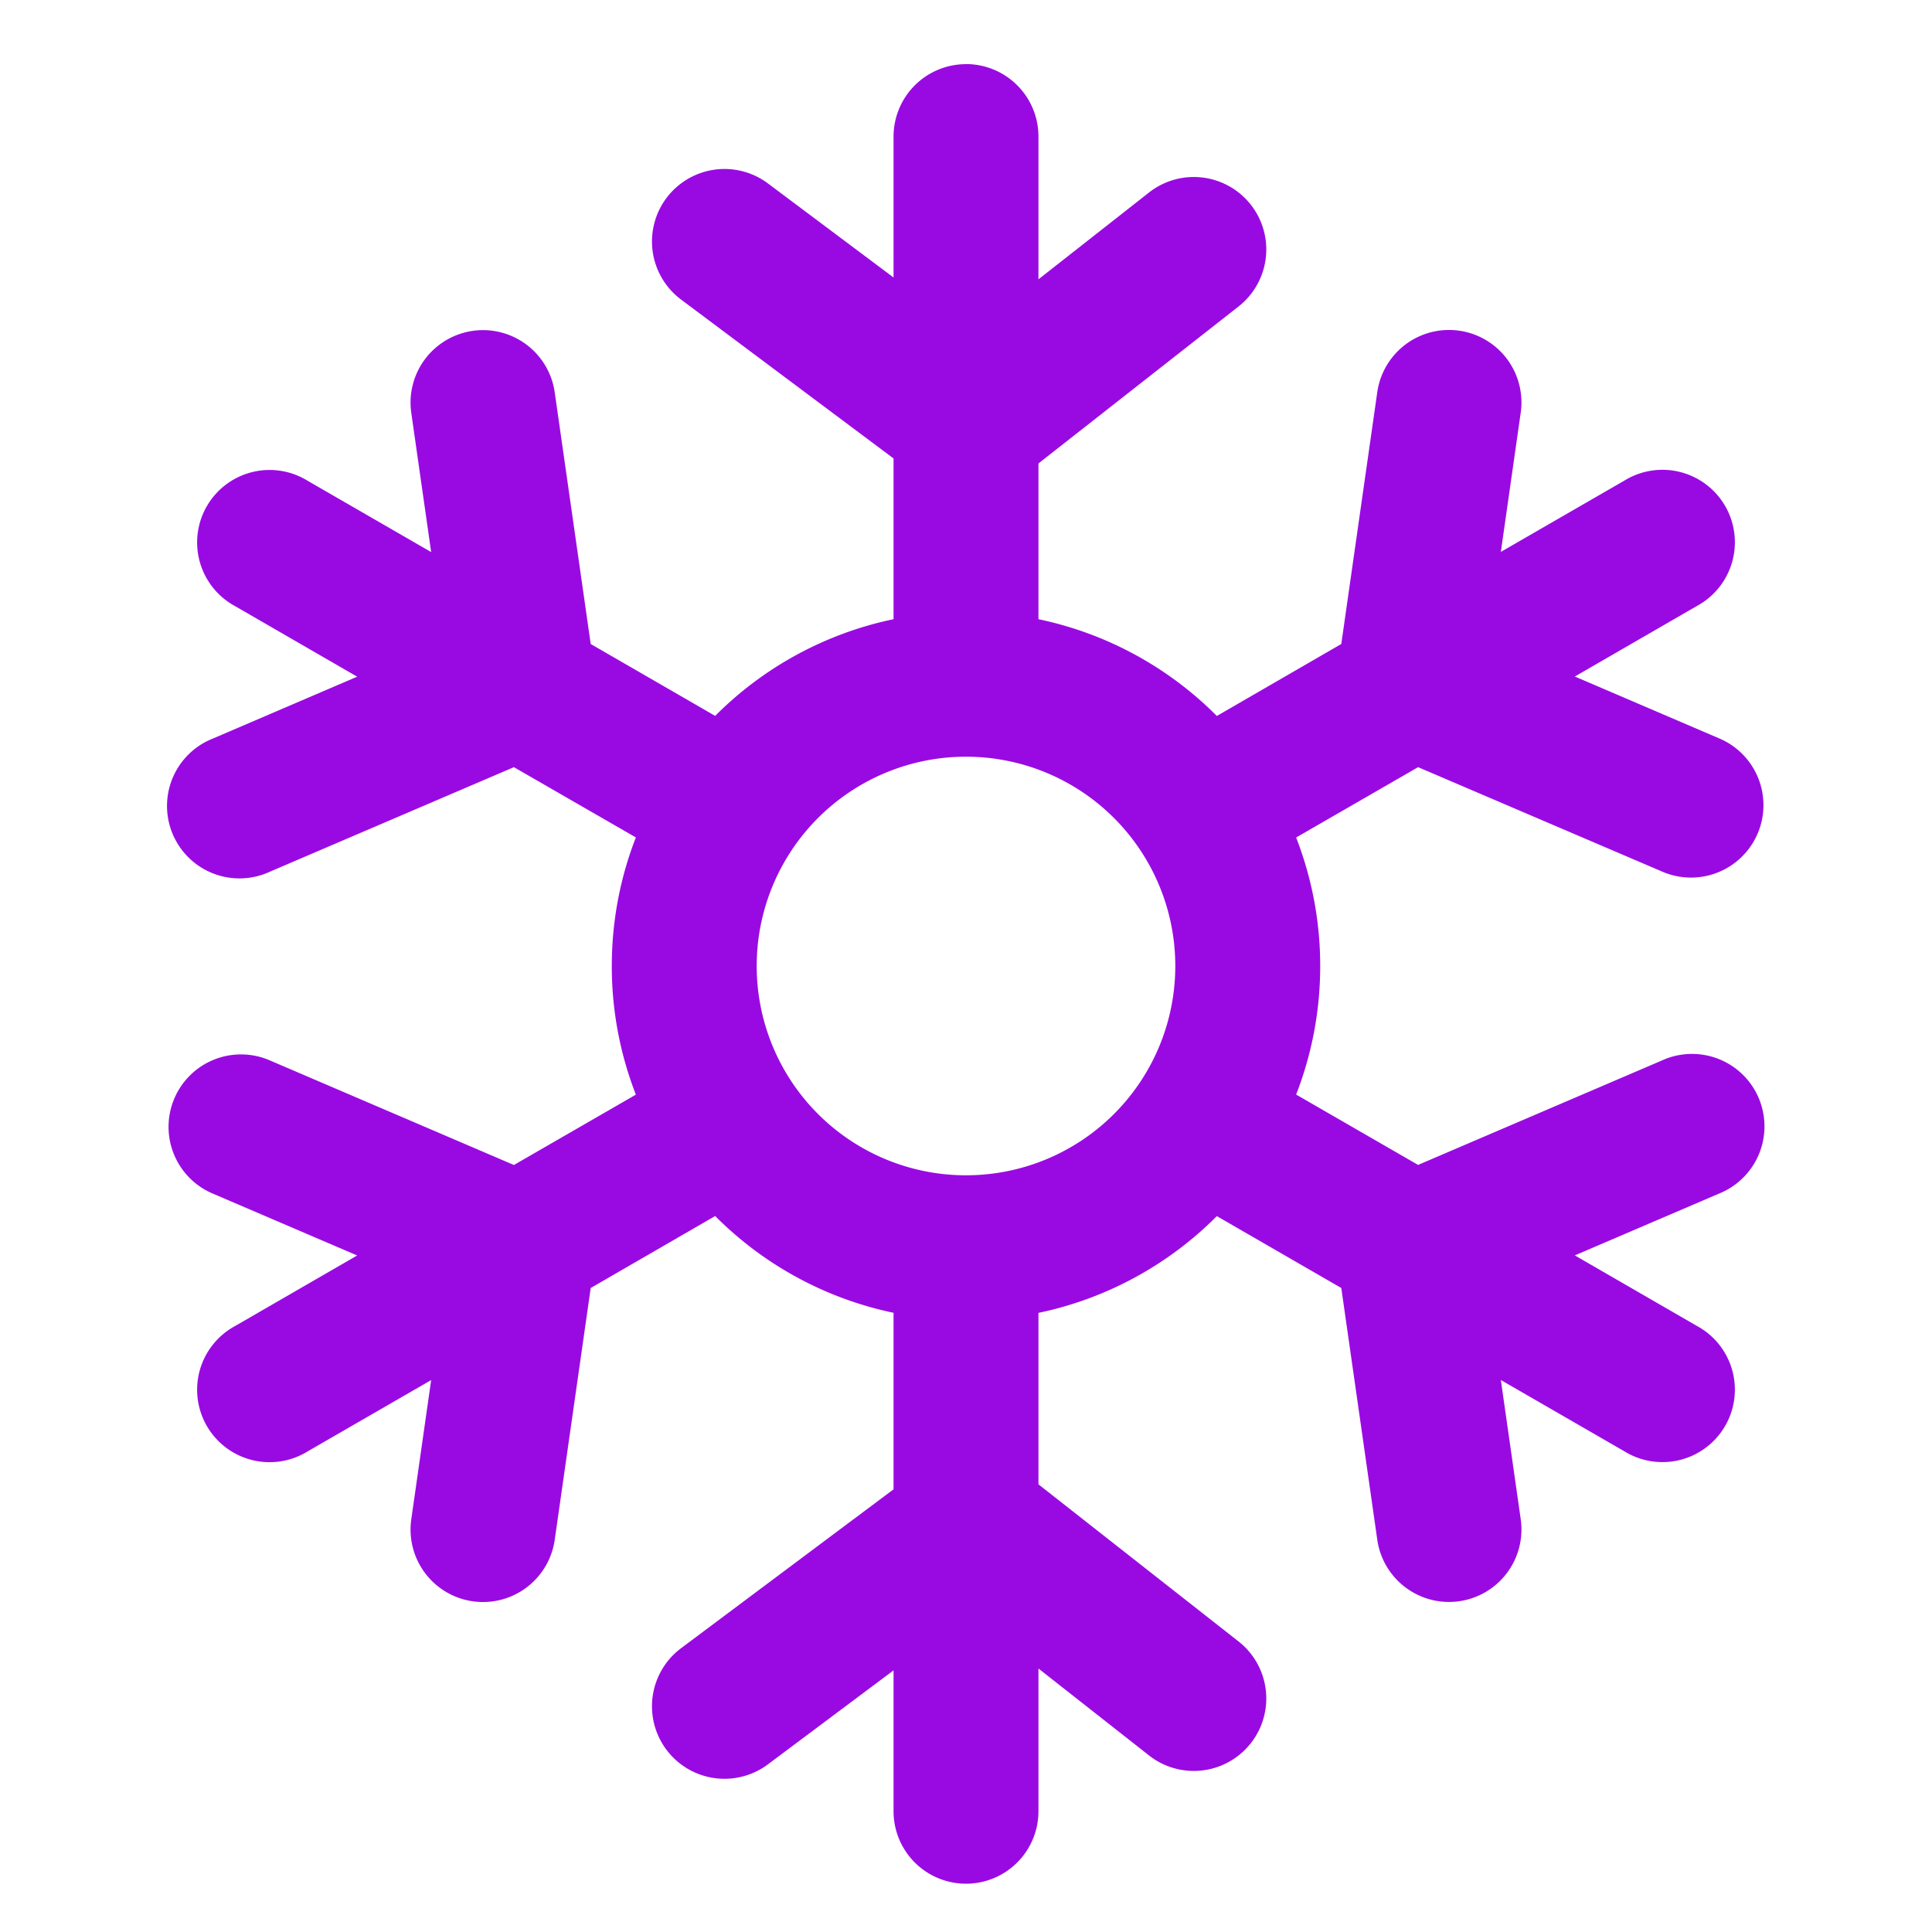 <?xml version="1.0" encoding="UTF-8"?>
<svg xmlns="http://www.w3.org/2000/svg" fill="none" viewBox="0 0 24 24"><path fill="#1E1E20" fill-rule="evenodd" d="M12 .796a.9.9 0 0 1 .9.9V3.47l1.374-1.079a.9.9 0 0 1 1.112 1.416L12.9 5.757v1.935a4.391 4.391 0 0 1 2.216 1.202L16.662 8l.447-3.128a.9.9 0 1 1 1.782.254l-.247 1.73 1.535-.886a.9.9 0 1 1 .9 1.558l-1.516.876 1.792.768a.9.9 0 1 1-.71 1.654L17.616 9.53l-1.515.874A4.39 4.39 0 0 1 16.4 12a4.39 4.39 0 0 1-.299 1.597l1.515.874 3.03-1.298a.9.9 0 1 1 .709 1.654l-1.792.768 1.516.876a.9.9 0 1 1-.9 1.558l-1.535-.886.247 1.73a.9.9 0 1 1-1.782.254L16.662 16l-1.546-.893a4.392 4.392 0 0 1-2.216 1.202v2.13l2.486 1.952a.9.9 0 1 1-1.112 1.416L12.9 20.727V22.5a.9.9 0 0 1-1.8 0v-1.75l-1.56 1.167a.9.9 0 1 1-1.08-1.442l2.64-1.974v-2.193a4.392 4.392 0 0 1-2.216-1.202L7.338 16l-.447 3.128a.9.9 0 0 1-1.782-.254l.247-1.73-1.535.886a.9.9 0 1 1-.9-1.558l1.516-.876-1.792-.768a.9.9 0 1 1 .71-1.654l3.029 1.298 1.515-.874A4.389 4.389 0 0 1 7.6 12c0-.563.106-1.102.299-1.597L6.384 9.53l-3.03 1.298a.9.9 0 1 1-.708-1.654l1.791-.768-1.516-.876a.9.9 0 1 1 .9-1.558l1.535.886-.247-1.73a.9.9 0 1 1 1.782-.254L7.338 8l1.546.893A4.391 4.391 0 0 1 11.1 7.692V5.695L8.46 3.721a.9.9 0 1 1 1.08-1.442l1.56 1.168v-1.75a.9.9 0 0 1 .9-.9zM12 9.4a2.6 2.6 0 1 0 0 5.2 2.6 2.6 0 0 0 0-5.2z" clip-rule="evenodd" style="fill: #990ae3;"/></svg>
